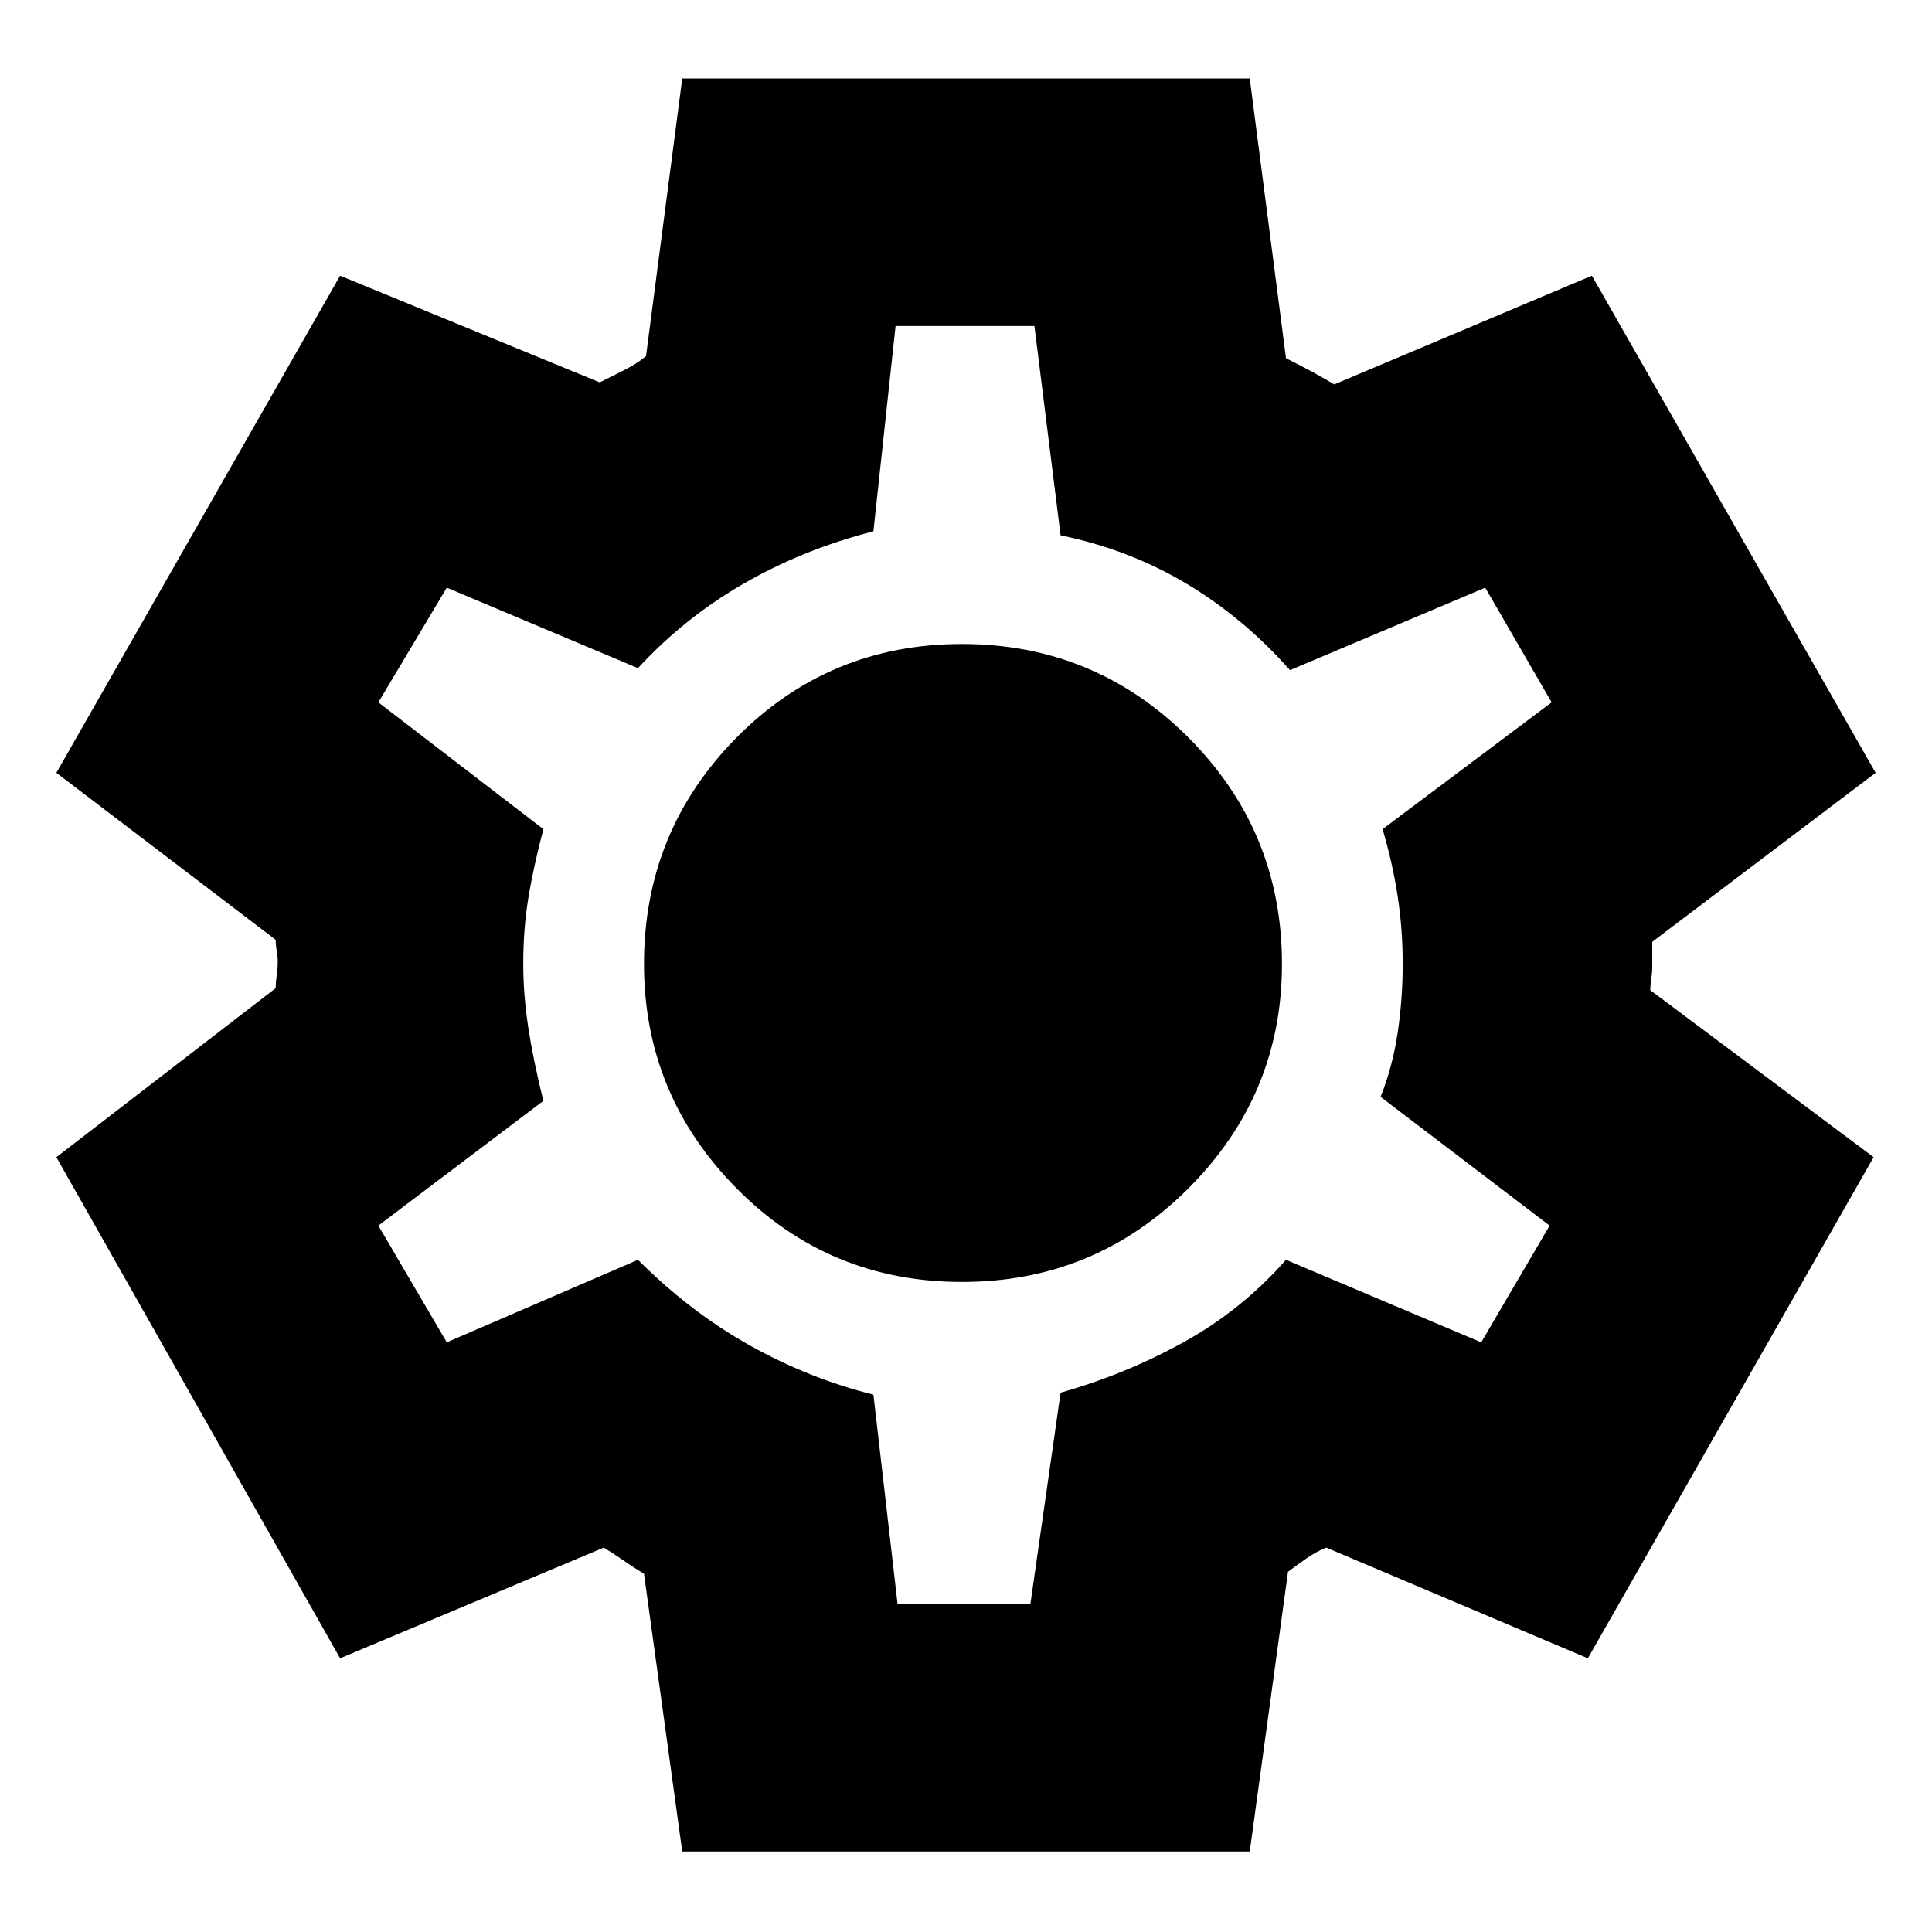 <svg xmlns="http://www.w3.org/2000/svg" height="24" width="24"><path d="M8.475 23 8 19.55Q7.875 19.475 7.75 19.388Q7.625 19.3 7.5 19.225L4.225 20.6L0.7 14.375L3.425 12.275Q3.425 12.2 3.438 12.112Q3.45 12.025 3.45 11.95Q3.45 11.875 3.438 11.812Q3.425 11.75 3.425 11.675L0.7 9.6L4.225 3.425L7.45 4.75Q7.6 4.675 7.75 4.6Q7.9 4.525 8.025 4.425L8.475 0.975H15.525L15.975 4.45Q16.125 4.525 16.288 4.612Q16.45 4.7 16.575 4.775L19.775 3.425L23.3 9.6L20.525 11.7Q20.525 11.75 20.525 11.837Q20.525 11.925 20.525 12Q20.525 12.075 20.513 12.162Q20.5 12.25 20.5 12.3L23.275 14.375L19.725 20.6L16.475 19.225Q16.35 19.275 16.225 19.362Q16.1 19.45 16 19.525L15.525 23ZM11.95 15.925Q13.6 15.925 14.763 14.762Q15.925 13.6 15.925 11.975Q15.925 10.325 14.763 9.162Q13.6 8 11.95 8Q10.3 8 9.15 9.162Q8 10.325 8 11.975Q8 13.6 9.15 14.762Q10.3 15.925 11.95 15.925ZM12 12Q12 12 12 12Q12 12 12 12Q12 12 12 12Q12 12 12 12Q12 12 12 12Q12 12 12 12Q12 12 12 12Q12 12 12 12Q12 12 12 12Q12 12 12 12Q12 12 12 12Q12 12 12 12Q12 12 12 12Q12 12 12 12Q12 12 12 12Q12 12 12 12ZM11.15 19.925H12.8L13.175 17.3Q13.975 17.075 14.7 16.675Q15.425 16.275 15.975 15.65L18.4 16.675L19.25 15.225L17.15 13.625Q17.3 13.25 17.363 12.825Q17.425 12.4 17.425 11.975Q17.425 11.55 17.363 11.137Q17.3 10.725 17.175 10.3L19.275 8.725L18.45 7.3L16.025 8.325Q15.45 7.675 14.738 7.25Q14.025 6.825 13.175 6.65L12.85 4.05H11.125L10.85 6.6Q9.975 6.825 9.238 7.25Q8.5 7.675 7.925 8.3L5.55 7.3L4.7 8.725L6.75 10.3Q6.625 10.775 6.562 11.162Q6.5 11.55 6.5 11.975Q6.5 12.35 6.562 12.762Q6.625 13.175 6.75 13.675L4.7 15.225L5.55 16.675L7.925 15.65Q8.575 16.3 9.312 16.712Q10.05 17.125 10.85 17.325Z"/></svg>